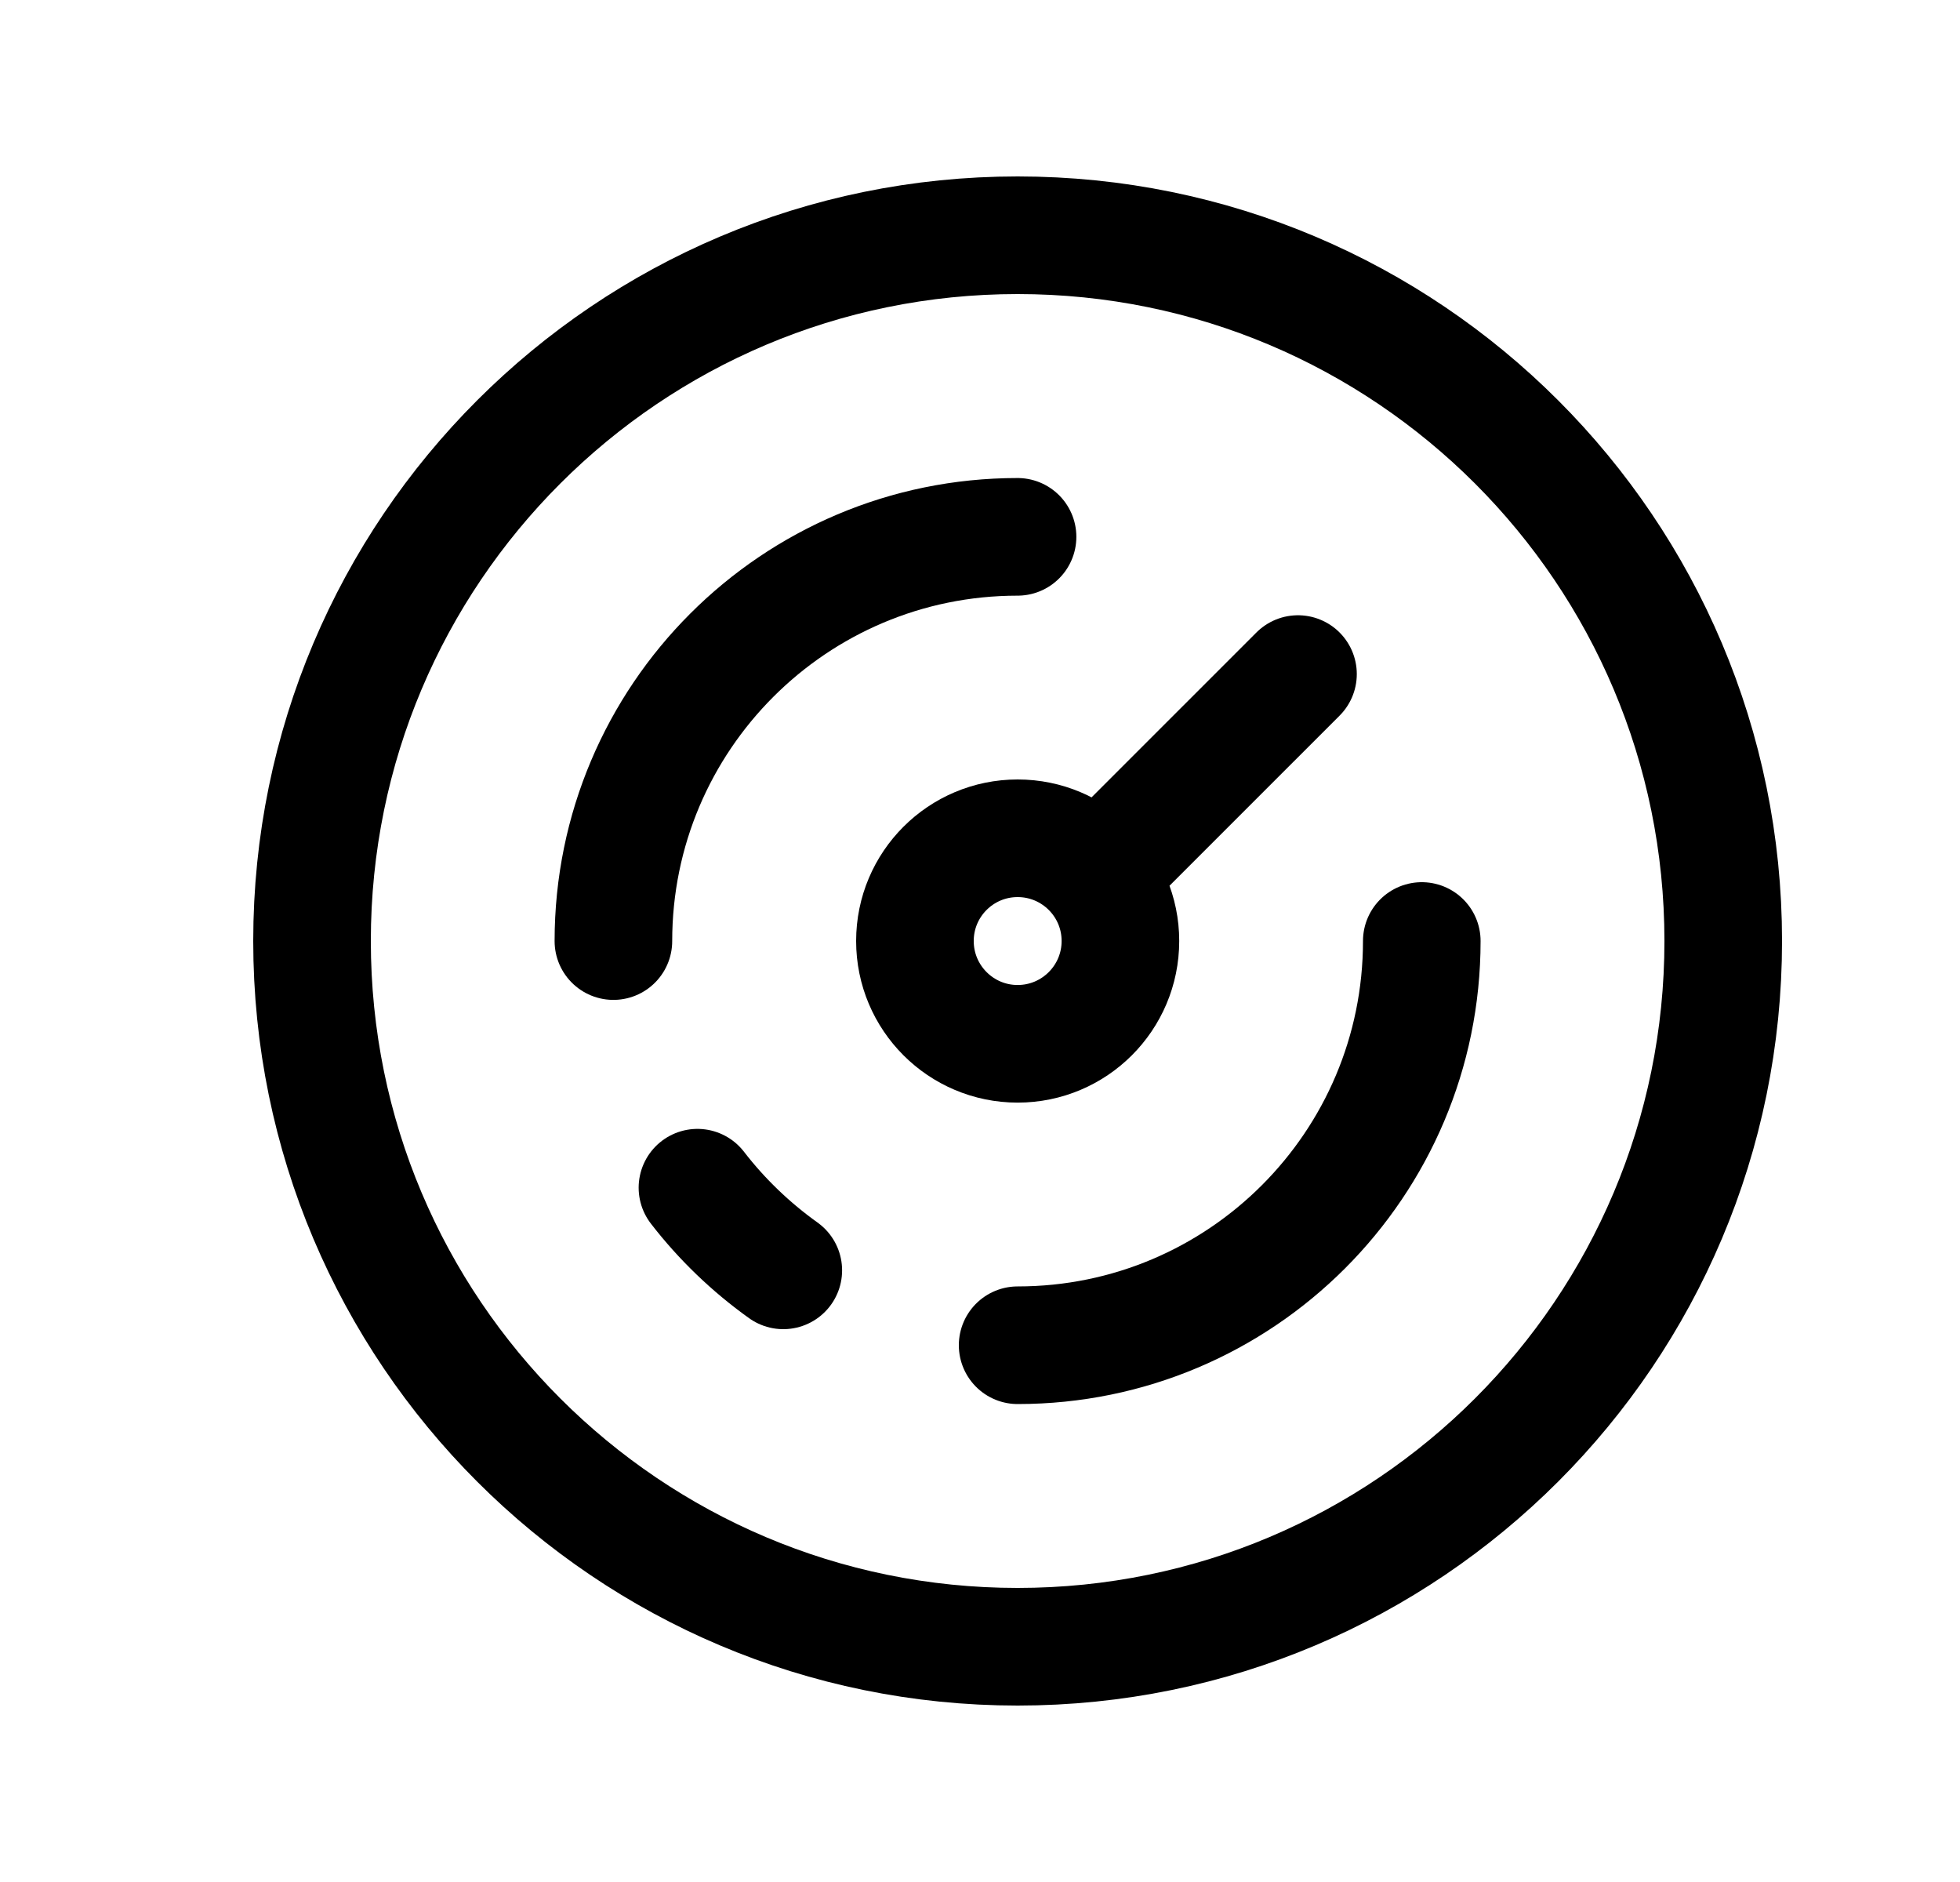 <svg width="25" height="24" viewBox="0 0 25 24" fill="none" xmlns="http://www.w3.org/2000/svg">
<path d="M21.98 12C21.98 7.029 17.951 3 12.98 3C8.01 3 3.98 7.029 3.98 12C3.98 16.97 8.01 21 12.98 21C17.951 21 21.98 16.97 21.98 12Z" stroke="black" stroke-width="1.5" stroke-linecap="round" stroke-linejoin="round"/>
<path d="M14.053 11.099L16.556 8.596M12.98 10.69C13.704 10.69 14.291 11.276 14.291 12C14.291 12.724 13.704 13.311 12.98 13.311C12.257 13.311 11.67 12.724 11.67 12C11.67 11.276 12.257 10.69 12.98 10.69Z" stroke="black" stroke-width="1.5" stroke-linecap="round" stroke-linejoin="round"/>
<path d="M7.824 12.001C7.824 9.154 10.132 6.846 12.979 6.846" stroke="black" stroke-width="1.5" stroke-linecap="round" stroke-linejoin="round"/>
<path d="M18.135 12C18.135 14.847 15.827 17.155 12.98 17.155" stroke="black" stroke-width="1.5" stroke-linecap="round" stroke-linejoin="round"/>
<path d="M9.991 16.2C9.577 15.904 9.207 15.549 8.896 15.146" stroke="black" stroke-width="1.5" stroke-linecap="round" stroke-linejoin="round"/>
</svg>